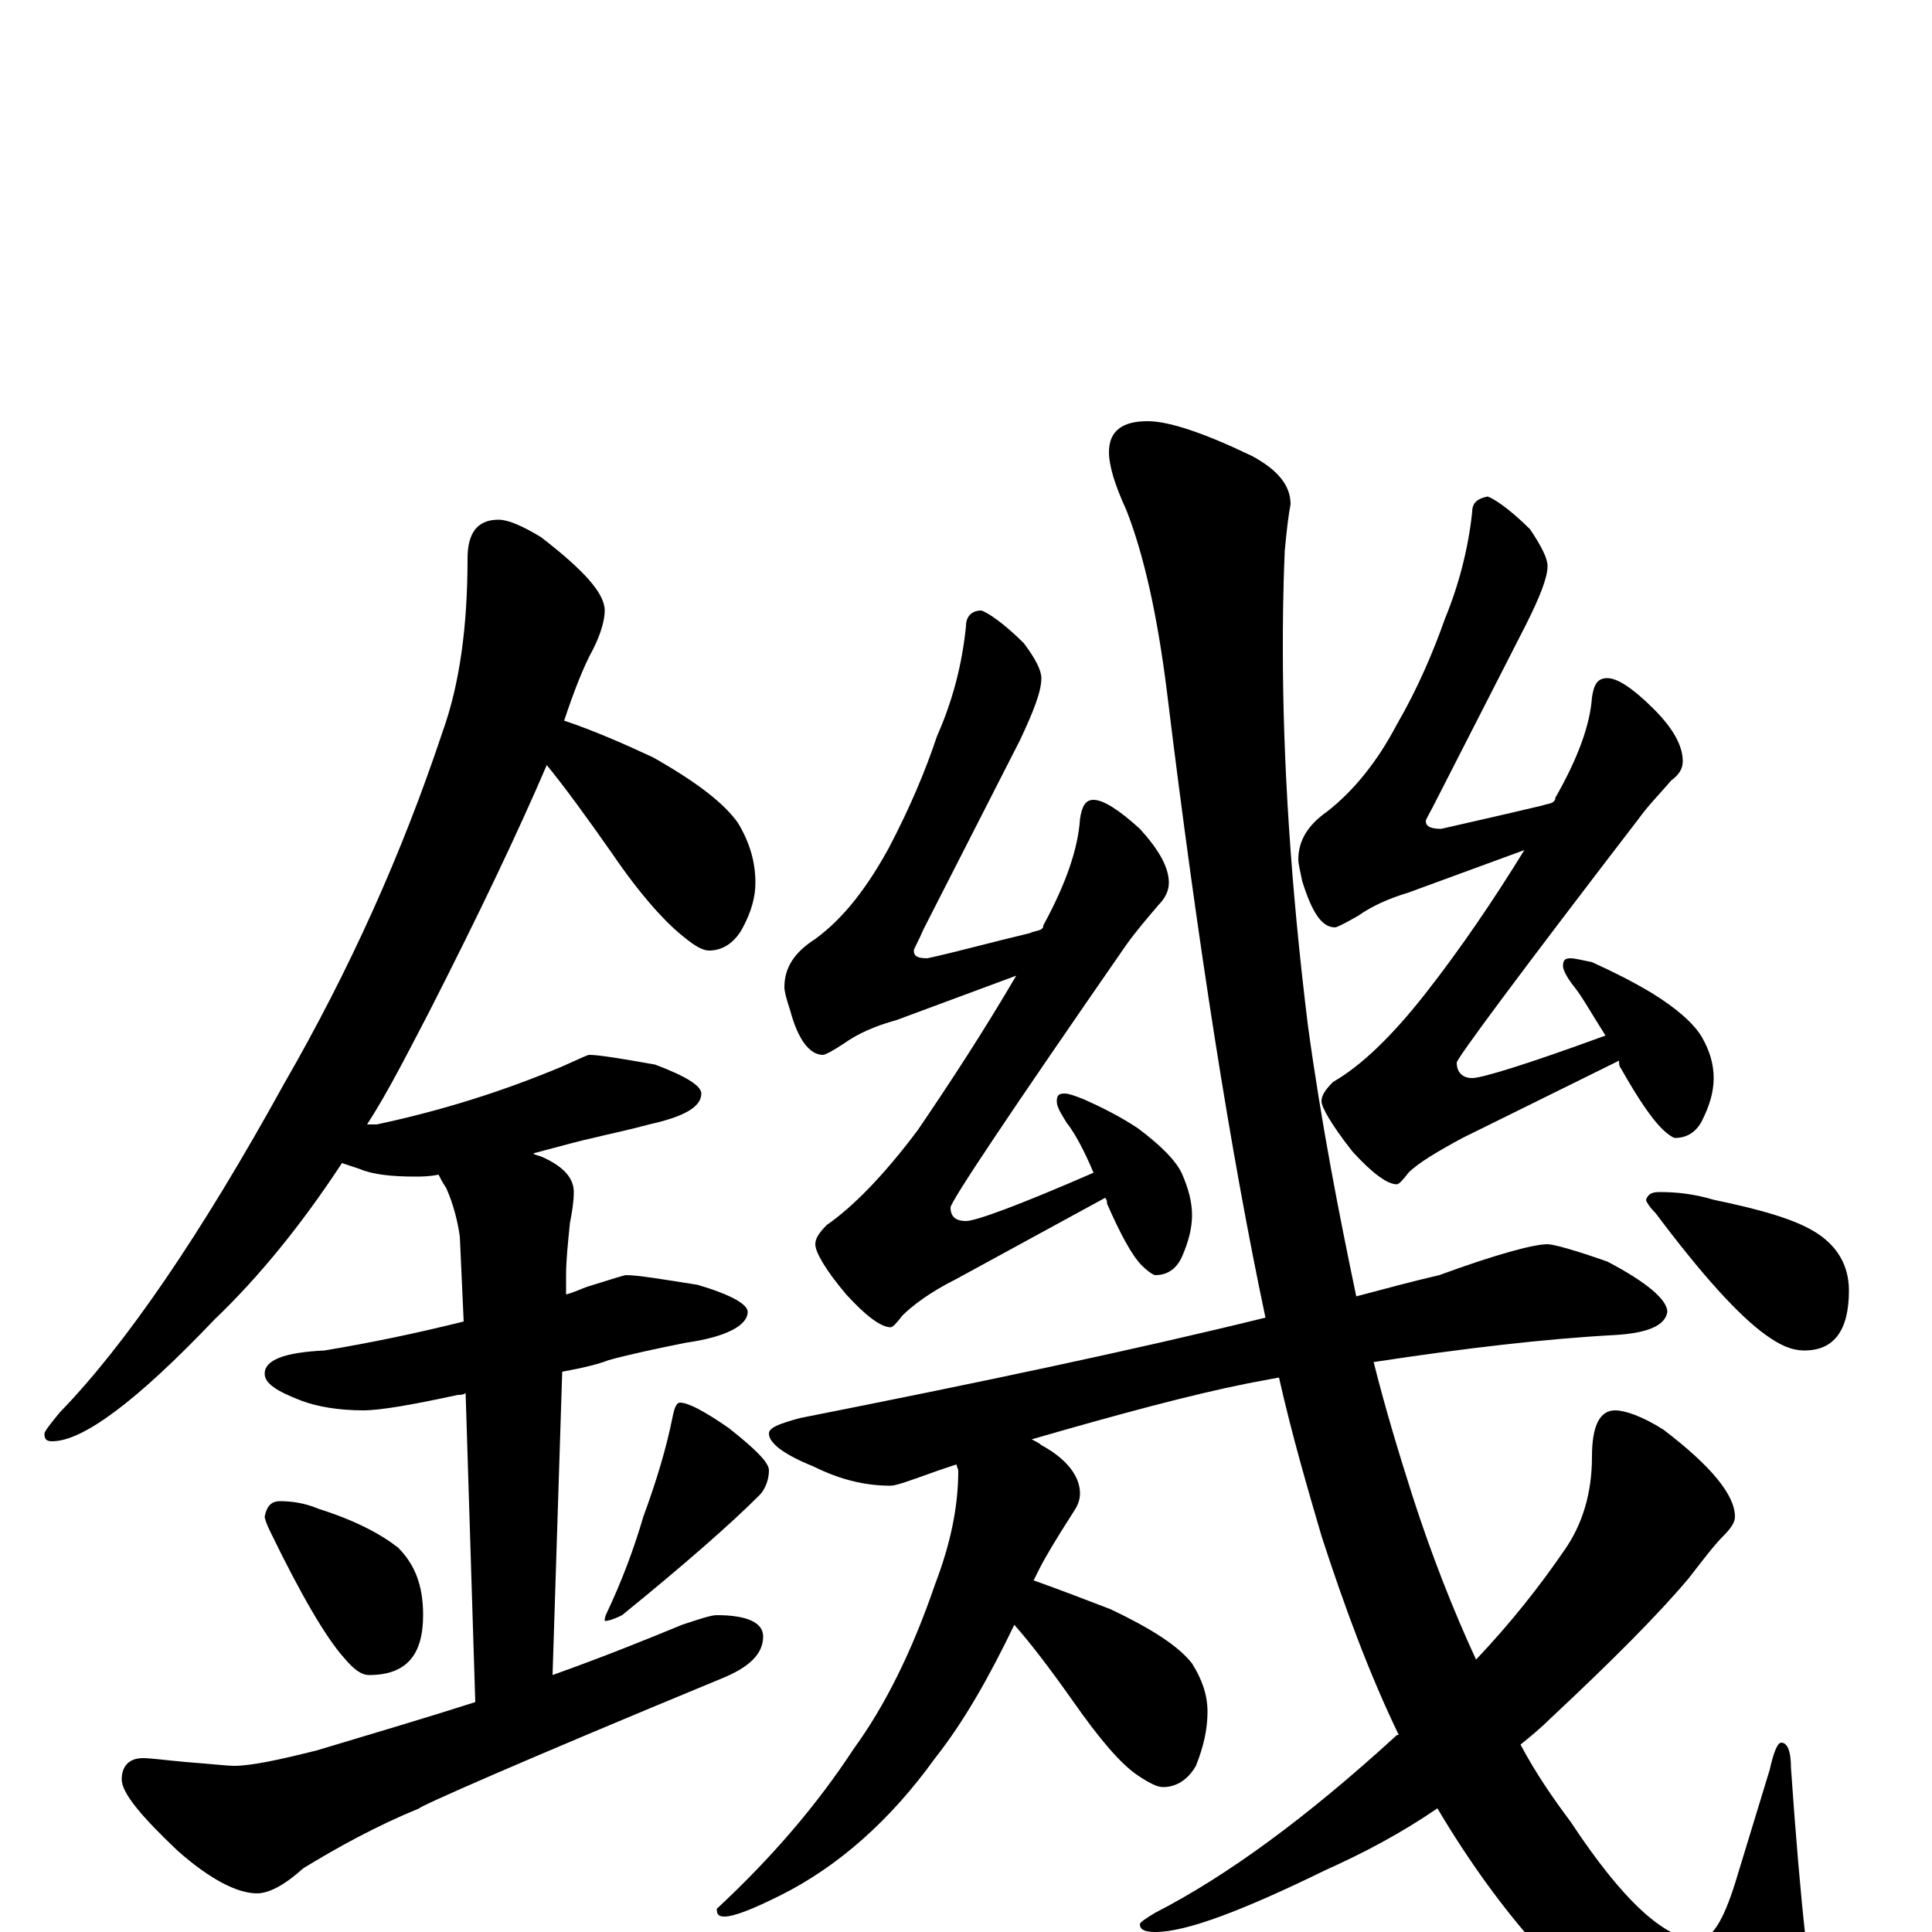 <?xml version="1.0" encoding="utf-8" ?>
<!DOCTYPE svg PUBLIC "-//W3C//DTD SVG 1.1//EN" "http://www.w3.org/Graphics/SVG/1.1/DTD/svg11.dtd">
<svg version="1.1" id="Layer_1" xmlns="http://www.w3.org/2000/svg" xmlns:xlink="http://www.w3.org/1999/xlink" x="0px" y="145px" width="1000px" height="1000px" viewBox="0 0 1000 1000" enable-background="new 0 0 1000 1000" xml:space="preserve">
<g id="Layer_1">
<path id="glyph" transform="matrix(1 0 0 -1 0 1000)" d="M258,731C263,731 270,728 280,722C302,705 313,693 313,684C313,679 311,672 307,664C302,655 297,642 292,627C307,622 323,615 338,608C361,595 375,584 382,574C388,564 391,554 391,543C391,536 389,528 384,519C380,512 374,508 367,508C364,508 360,510 354,515C345,522 332,536 317,558C303,578 292,593 283,604C268,569 248,527 222,476C211,455 201,435 190,418C192,418 194,418 195,418C228,425 260,435 291,448C300,452 304,454 305,454C310,454 322,452 339,449C355,443 363,438 363,434C363,427 354,422 336,418C325,415 315,413 307,411C302,410 291,407 276,403C277,402 279,402 281,401C292,396 297,390 297,383C297,378 296,372 295,367C294,357 293,348 293,340l0,-10C297,331 301,333 304,334C317,338 323,340 324,340C330,340 342,338 361,335C378,330 387,325 387,321C387,314 376,308 355,305C340,302 326,299 315,296C310,294 302,292 291,290l-5,-157C314,143 336,152 353,159C362,162 368,164 371,164C387,164 395,160 395,153C395,144 388,137 373,131C269,88 217,65 217,64C195,55 175,44 157,33C147,24 139,20 133,20C123,20 109,27 92,42C73,60 63,72 63,79C63,86 67,90 74,90C78,90 85,89 96,88C109,87 118,86 121,86C130,86 144,89 164,94C194,103 221,111 246,119l-5,160C240,278 238,278 237,278C214,273 197,270 188,270C175,270 164,272 156,275C143,280 137,284 137,289C137,296 147,300 168,301C192,305 216,310 240,316l-2,44C237,367 235,376 231,385C229,388 228,390 227,392C222,391 218,391 215,391C203,391 193,392 186,395C183,396 180,397 177,398C156,366 134,339 111,317C71,275 43,254 27,254C24,254 23,255 23,258C23,259 26,263 31,269C65,304 104,361 147,439C181,498 208,558 229,621C238,646 242,676 242,711C242,724 247,731 258,731M145,223C151,223 158,222 165,219C184,213 197,206 206,199C215,190 219,179 219,164C219,143 210,133 191,133C187,133 183,136 178,142C169,152 156,174 140,207C138,211 137,214 137,215C138,220 140,223 145,223M352,274C356,274 364,270 377,261C391,250 398,243 398,239C398,234 396,229 393,226C378,211 354,190 322,164C318,162 315,161 313,161C313,162 313,163 314,165C322,182 328,198 333,215C340,234 345,251 348,266C349,271 350,274 352,274M508,684C511,683 519,678 530,667C536,659 539,653 539,649C539,642 535,632 528,617l-50,-98C475,512 473,509 473,508C473,505 475,504 480,504C494,507 512,512 533,517C535,518 537,518 539,519C540,520 540,520 540,521C552,543 558,561 559,576C560,583 562,586 566,586C571,586 579,581 590,571C600,560 605,551 605,543C605,539 603,535 600,532C594,525 588,518 583,511C522,423 492,378 492,375C492,370 495,368 500,368C505,368 527,376 566,393C561,405 556,414 552,419C549,424 547,427 547,430C547,433 548,434 551,434C553,434 556,433 561,431C570,427 580,422 589,416C601,407 609,399 612,392C615,385 617,378 617,371C617,364 615,357 612,350C609,343 604,340 598,340C597,340 594,342 591,345C586,350 580,361 573,377C573,378 573,379 572,380l-77,-42C481,331 472,324 467,319C464,315 462,313 461,313C456,313 448,319 438,330C427,343 422,352 422,356C422,359 424,362 428,366C441,375 457,391 475,415C492,440 509,466 526,495l-62,-23C453,469 444,465 437,460C431,456 427,454 426,454C419,454 413,462 409,477C407,483 406,487 406,489C406,499 411,507 422,514C437,525 449,541 460,561C471,582 479,601 485,619C493,637 498,656 500,676C500,681 503,684 508,684M770,743C773,742 781,737 792,726C798,717 801,711 801,707C801,701 797,691 790,677l-47,-92C740,579 738,576 738,575C738,572 741,571 746,571C759,574 777,578 798,583C801,584 803,584 804,585C805,586 805,586 805,587C817,608 823,625 824,639C825,646 827,649 832,649C837,649 845,644 856,633C866,623 871,614 871,606C871,602 869,599 865,596C859,589 853,583 848,576C785,494 754,452 754,450C754,445 757,442 762,442C767,442 790,449 831,464C824,475 819,484 815,489C811,494 809,498 809,500C809,503 810,504 813,504C815,504 819,503 824,502C835,497 845,492 855,486C868,478 877,470 881,463C885,456 887,449 887,442C887,435 885,428 881,420C878,414 873,411 867,411C866,411 863,413 860,416C855,421 848,431 839,447C838,448 838,450 838,451l-81,-40C744,404 734,398 729,393C726,389 724,387 723,387C718,387 710,393 700,404C689,418 684,427 684,430C684,433 686,436 690,440C704,448 720,463 738,486C756,509 773,534 789,560l-60,-22C719,535 710,531 703,526C696,522 692,520 691,520C684,520 679,528 674,544C673,549 672,553 672,555C672,565 677,573 687,580C701,591 713,606 723,625C734,644 742,663 748,680C755,697 760,716 762,735C762,740 765,742 770,743M801,356C804,356 815,353 832,347C853,336 863,327 863,321C862,314 853,310 836,309C799,307 757,302 711,295C717,271 724,248 731,226C741,195 752,167 764,141C782,160 797,179 810,198C819,211 824,227 824,246C824,262 828,270 836,270C841,270 850,267 861,260C886,241 898,226 898,215C898,212 896,209 892,205C887,200 881,192 874,183C858,164 834,140 803,111C798,106 792,101 787,97C795,82 804,69 813,57C840,16 862,-4 879,-4C886,-4 892,6 898,25l18,59C918,93 920,98 922,98C925,98 927,94 927,85C932,13 937,-32 942,-49C946,-60 948,-67 949,-70C949,-85 940,-93 922,-93C885,-93 843,-65 797,-9C778,12 760,37 744,64C725,51 706,41 686,32C643,11 614,0 598,0C593,0 590,1 590,4C590,5 593,7 598,10C635,29 676,59 722,101C723,102 723,102 724,102C709,133 696,168 684,205C677,229 669,256 662,287C657,286 651,285 646,284C616,278 579,268 534,255C536,254 538,253 539,252C552,245 559,236 559,227C559,224 558,221 556,218C547,204 541,194 538,188C537,186 536,184 535,182C549,177 562,172 575,167C596,157 610,148 617,139C622,131 625,123 625,114C625,105 623,96 619,86C615,79 609,75 602,75C599,75 595,77 589,81C580,87 569,100 555,120C543,137 533,150 525,159C512,132 499,109 484,90C461,58 434,34 404,19C390,12 380,8 375,8C372,8 371,9 371,12C400,39 423,66 442,95C458,117 472,145 484,180C492,201 496,220 496,239l-1,3C492,241 489,240 486,239C472,234 464,231 461,231C448,231 435,234 421,241C406,247 398,253 398,258C398,261 403,263 414,266C505,284 586,301 655,318C637,403 620,511 604,642C599,682 592,713 583,736C577,749 574,759 574,766C574,777 581,782 594,782C605,782 623,776 648,764C661,757 668,749 668,739C667,734 666,726 665,715C664,692 664,675 664,664C664,607 668,542 677,469C684,418 693,372 702,329C717,333 732,337 745,340C775,351 794,356 801,356M859,383C868,383 877,382 887,379C911,374 929,369 940,362C951,355 957,345 957,332C957,311 949,301 934,301C927,301 921,304 914,309C900,319 881,340 857,372C854,375 852,378 852,379C853,382 855,383 859,383z"/>
</g>
</svg>
